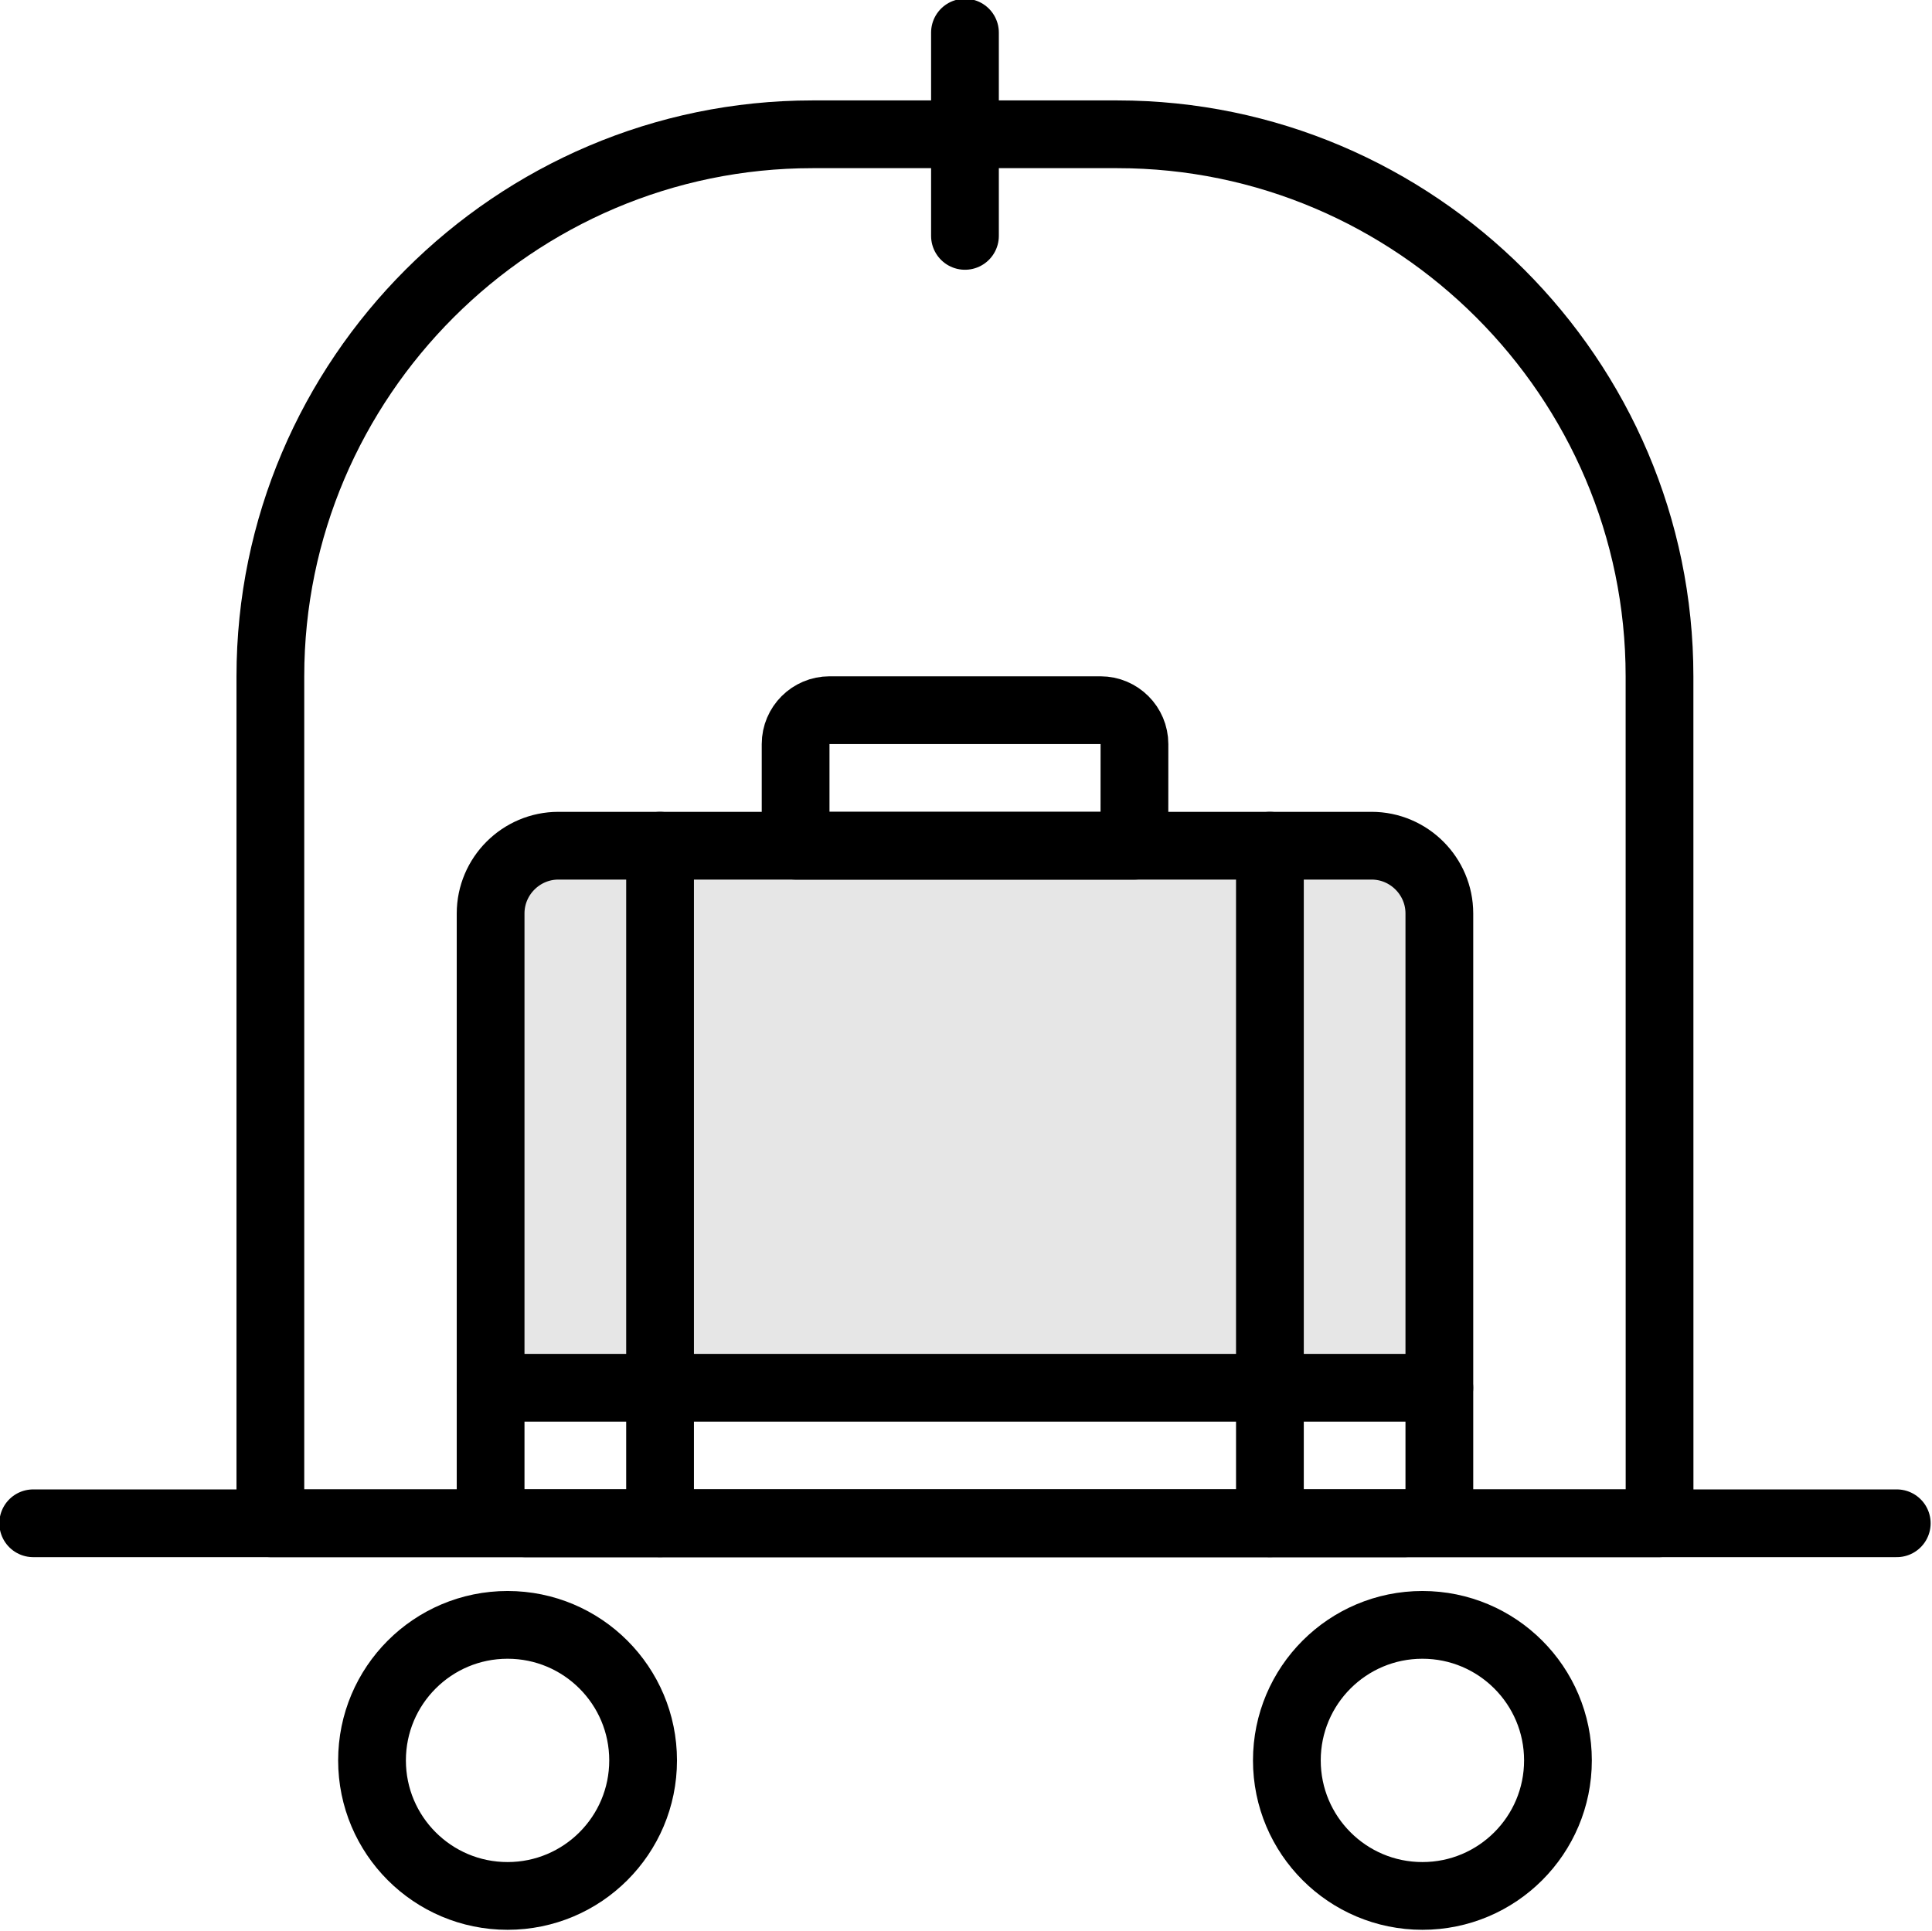 <?xml version="1.0" encoding="UTF-8" standalone="no"?>
<svg
   xmlns:dc="http://purl.org/dc/elements/1.1/"
   xmlns:cc="http://creativecommons.org/ns#"
   xmlns:rdf="http://www.w3.org/1999/02/22-rdf-syntax-ns#"
   xmlns:svg="http://www.w3.org/2000/svg"
   xmlns="http://www.w3.org/2000/svg"
   xmlns:sodipodi="http://sodipodi.sourceforge.net/DTD/sodipodi-0.dtd"
   xmlns:inkscape="http://www.inkscape.org/namespaces/inkscape"
   version="1.1"
   id="svg364"
   sodipodi:docname="i4.svg"
   width="100"
   height="99.975"
   inkscape:version="0.92.2 (5c3e80d, 2017-08-06)">
  <sodipodi:namedview
     pagecolor="#ffffff"
     bordercolor="#666666"
     borderopacity="1"
     objecttolerance="10"
     gridtolerance="10"
     guidetolerance="10"
     inkscape:pageopacity="0"
     inkscape:pageshadow="2"
     inkscape:window-width="1034"
     inkscape:window-height="480"
     id="namedview366"
     showgrid="false"
     fit-margin-top="0"
     fit-margin-left="0"
     fit-margin-right="0"
     fit-margin-bottom="0"
     inkscape:zoom="3.2385751"
     inkscape:cx="41.993769"
     inkscape:cy="36.426696"
     inkscape:window-x="0"
     inkscape:window-y="0"
     inkscape:window-maximized="0"
     inkscape:current-layer="svg364" />
  <defs
     id="defs4543" />
  <g
     id="luggage-cart"
     transform="matrix(2.327,0,0,2.327,455.347,690.166)"
     inkscape:label="luggage-cart">
    <path
       d="m -165.172,-277.777 h -18.088 c -0.832,0 -1.507,0.675 -1.507,1.507 v 10.551 h 21.102 v -10.551 c 0,-0.832 -0.675,-1.507 -1.507,-1.507 z"
       id="XMLID_1096_"
       inkscape:connector-curvature="0"
       style="opacity:0.1;stroke-width:0.377" />
    <line
       y2="-262.704"
       x2="-153.49"
       y1="-262.704"
       x1="-194.941"
       stroke-miterlimit="10"
       id="XMLID_1095_"
       style="fill:none;stroke:#000000;stroke-width:1.507;stroke-linecap:round;stroke-linejoin:round;stroke-miterlimit:10" />
    <circle
       r="3.015"
       cy="-257.429"
       cx="-184.39"
       stroke-miterlimit="10"
       id="XMLID_1094_"
       style="fill:none;stroke:#000000;stroke-width:1.507;stroke-linecap:round;stroke-linejoin:round;stroke-miterlimit:10" />
    <circle
       r="3.015"
       cy="-257.429"
       cx="-164.041"
       stroke-miterlimit="10"
       id="XMLID_1093_"
       style="fill:none;stroke:#000000;stroke-width:1.507;stroke-linecap:round;stroke-linejoin:round;stroke-miterlimit:10" />
    <path
       d="m -158.766,-262.704 h -30.9 v -18.841 c 0,-6.632 5.426,-12.058 12.058,-12.058 h 6.783 c 6.632,0 12.058,5.426 12.058,12.058 z"
       stroke-miterlimit="10"
       id="XMLID_1092_"
       inkscape:connector-curvature="0"
       style="fill:none;stroke:#000000;stroke-width:1.507;stroke-linecap:round;stroke-linejoin:round;stroke-miterlimit:10" />
    <path
       d="m -170.447,-277.777 h -7.536 v -2.261 c 0,-0.415 0.339,-0.754 0.754,-0.754 h 6.029 c 0.415,0 0.754,0.339 0.754,0.754 z"
       stroke-miterlimit="10"
       id="XMLID_1090_"
       inkscape:connector-curvature="0"
       style="fill:none;stroke:#000000;stroke-width:1.507;stroke-linecap:round;stroke-linejoin:round;stroke-miterlimit:10" />
    <path
       d="m -165.172,-277.777 h -18.088 c -0.829,0 -1.507,0.678 -1.507,1.507 v 12.812 c 0,0.414 0.339,0.754 0.754,0.754 h 19.595 c 0.414,0 0.754,-0.339 0.754,-0.754 v -12.812 c 0,-0.829 -0.678,-1.507 -1.507,-1.507 z"
       stroke-miterlimit="10"
       id="XMLID_1089_"
       inkscape:connector-curvature="0"
       style="fill:none;stroke:#000000;stroke-width:1.507;stroke-linecap:round;stroke-linejoin:round;stroke-miterlimit:10" />
    <line
       y2="-291.343"
       x2="-174.216"
       y1="-295.865"
       x1="-174.216"
       stroke-miterlimit="10"
       id="XMLID_1088_"
       style="fill:none;stroke:#000000;stroke-width:1.507;stroke-linecap:round;stroke-linejoin:round;stroke-miterlimit:10" />
    <line
       y2="-262.704"
       x2="-180.998"
       y1="-277.777"
       x1="-180.998"
       stroke-miterlimit="10"
       id="XMLID_1087_"
       style="fill:none;stroke:#000000;stroke-width:1.507;stroke-linecap:round;stroke-linejoin:round;stroke-miterlimit:10" />
    <line
       y2="-262.704"
       x2="-167.433"
       y1="-277.777"
       x1="-167.433"
       stroke-miterlimit="10"
       id="XMLID_1086_"
       style="fill:none;stroke:#000000;stroke-width:1.507;stroke-linecap:round;stroke-linejoin:round;stroke-miterlimit:10" />
    <line
       y2="-265.719"
       x2="-163.665"
       y1="-265.719"
       x1="-184.767"
       stroke-miterlimit="10"
       id="XMLID_1085_"
       style="fill:none;stroke:#000000;stroke-width:1.507;stroke-linecap:round;stroke-linejoin:round;stroke-miterlimit:10" />
  </g>
</svg>
